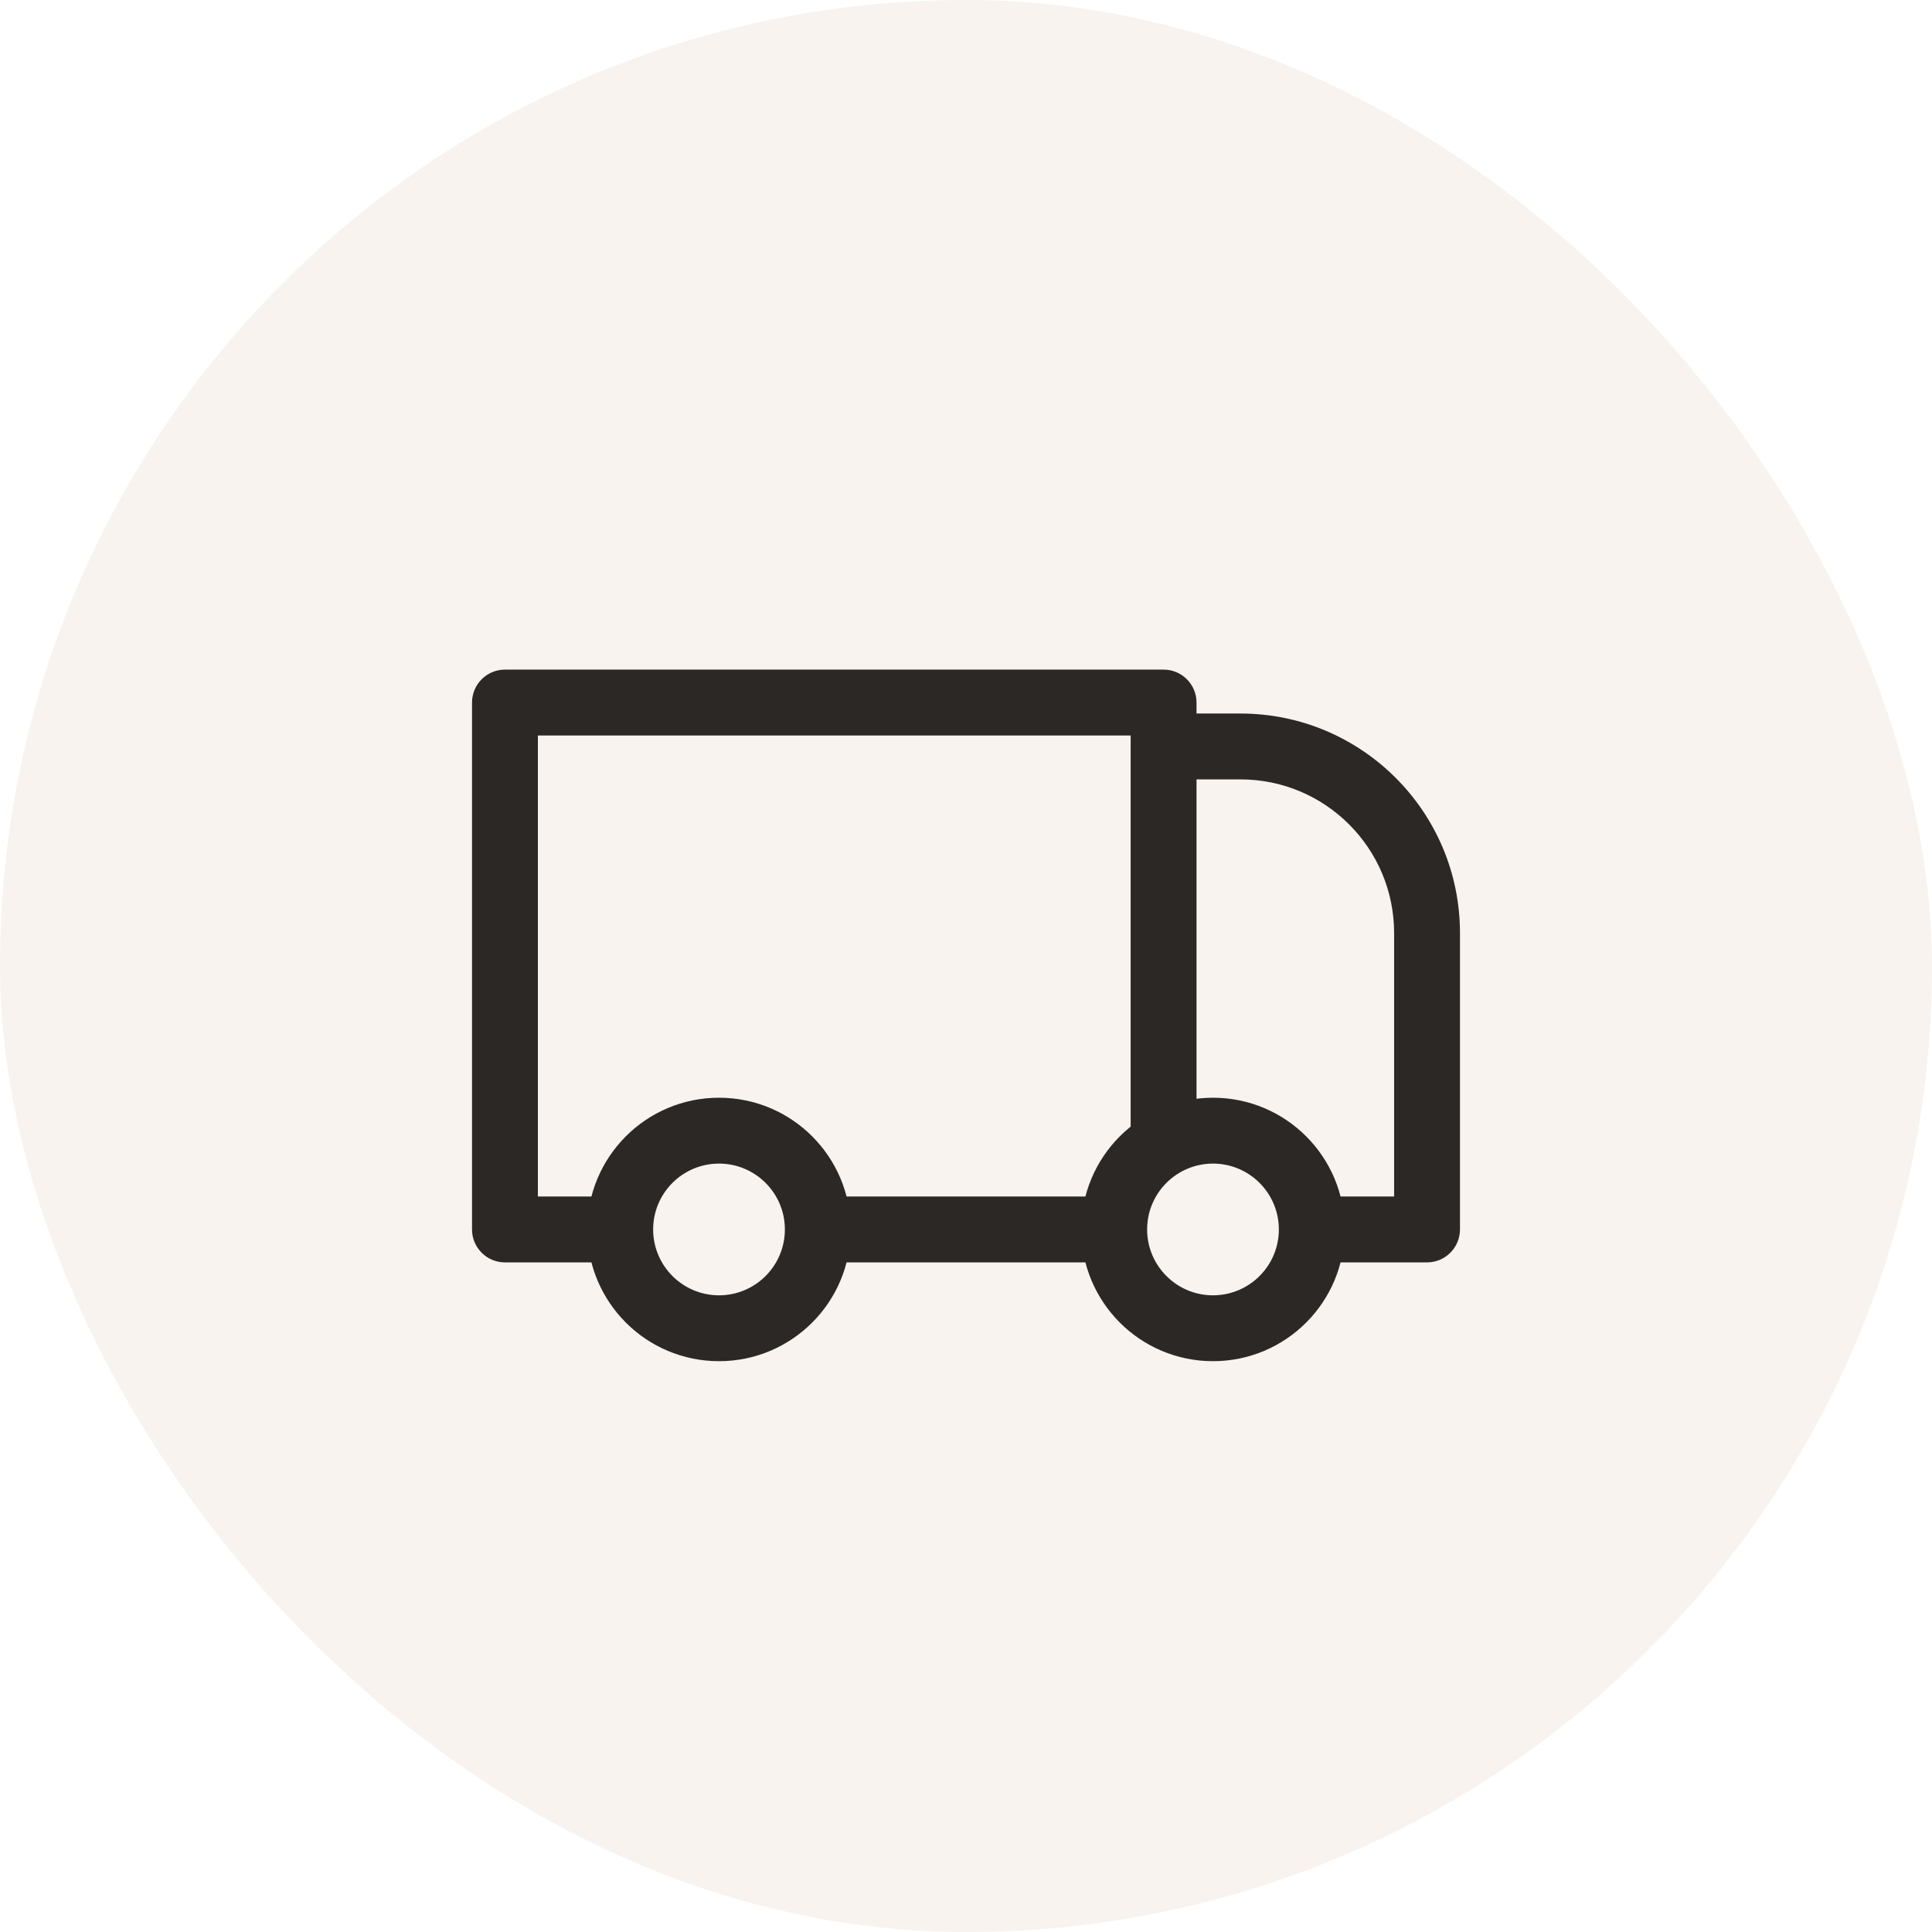 <svg width="44" height="44" viewBox="0 0 44 44" fill="none" xmlns="http://www.w3.org/2000/svg">
<rect width="44" height="44" rx="22" fill="#BC8B57" fill-opacity="0.1"/>
<path d="M26.5 16H27.25C27.25 15.586 26.914 15.25 26.5 15.25V16ZM25.75 26.05C25.75 26.464 26.086 26.8 26.5 26.8C26.914 26.8 27.25 26.464 27.25 26.05H25.75ZM11.5 16V15.25C11.086 15.25 10.75 15.586 10.75 16H11.5ZM11.5 28H10.75C10.75 28.414 11.086 28.75 11.5 28.75V28ZM32.5 28V28.75C32.914 28.75 33.25 28.414 33.25 28H32.5ZM27 16.25C26.586 16.25 26.25 16.586 26.25 17C26.25 17.414 26.586 17.75 27 17.75V16.25ZM29.125 28C29.125 28.828 28.453 29.5 27.625 29.5V31C29.282 31 30.625 29.657 30.625 28H29.125ZM27.625 29.5C26.797 29.5 26.125 28.828 26.125 28H24.625C24.625 29.657 25.968 31 27.625 31V29.5ZM26.125 28C26.125 27.172 26.797 26.5 27.625 26.5V25C25.968 25 24.625 26.343 24.625 28H26.125ZM27.625 26.5C28.453 26.5 29.125 27.172 29.125 28H30.625C30.625 26.343 29.282 25 27.625 25V26.5ZM17.875 28C17.875 28.828 17.203 29.5 16.375 29.5V31C18.032 31 19.375 29.657 19.375 28H17.875ZM16.375 29.5C15.547 29.5 14.875 28.828 14.875 28H13.375C13.375 29.657 14.718 31 16.375 31V29.5ZM14.875 28C14.875 27.172 15.547 26.5 16.375 26.5V25C14.718 25 13.375 26.343 13.375 28H14.875ZM16.375 26.5C17.203 26.5 17.875 27.172 17.875 28H19.375C19.375 26.343 18.032 25 16.375 25V26.5ZM25.375 27.25H18.625V28.75H25.375V27.25ZM25.75 16V26.05H27.25V16H25.75ZM28.25 16.25H27V17.75H28.25V16.25ZM33.25 21.25C33.25 18.489 31.011 16.25 28.25 16.25V17.75C30.183 17.75 31.75 19.317 31.75 21.25H33.25ZM14.125 27.25H11.5V28.75H14.125V27.25ZM12.25 28V16H10.75V28H12.25ZM11.5 16.75H26.5V15.25H11.5V16.75ZM31.75 21.25V28H33.25V21.25H31.75ZM32.5 27.25H29.875V28.75H32.5V27.25Z" fill="#2B2826"/>
</svg>
